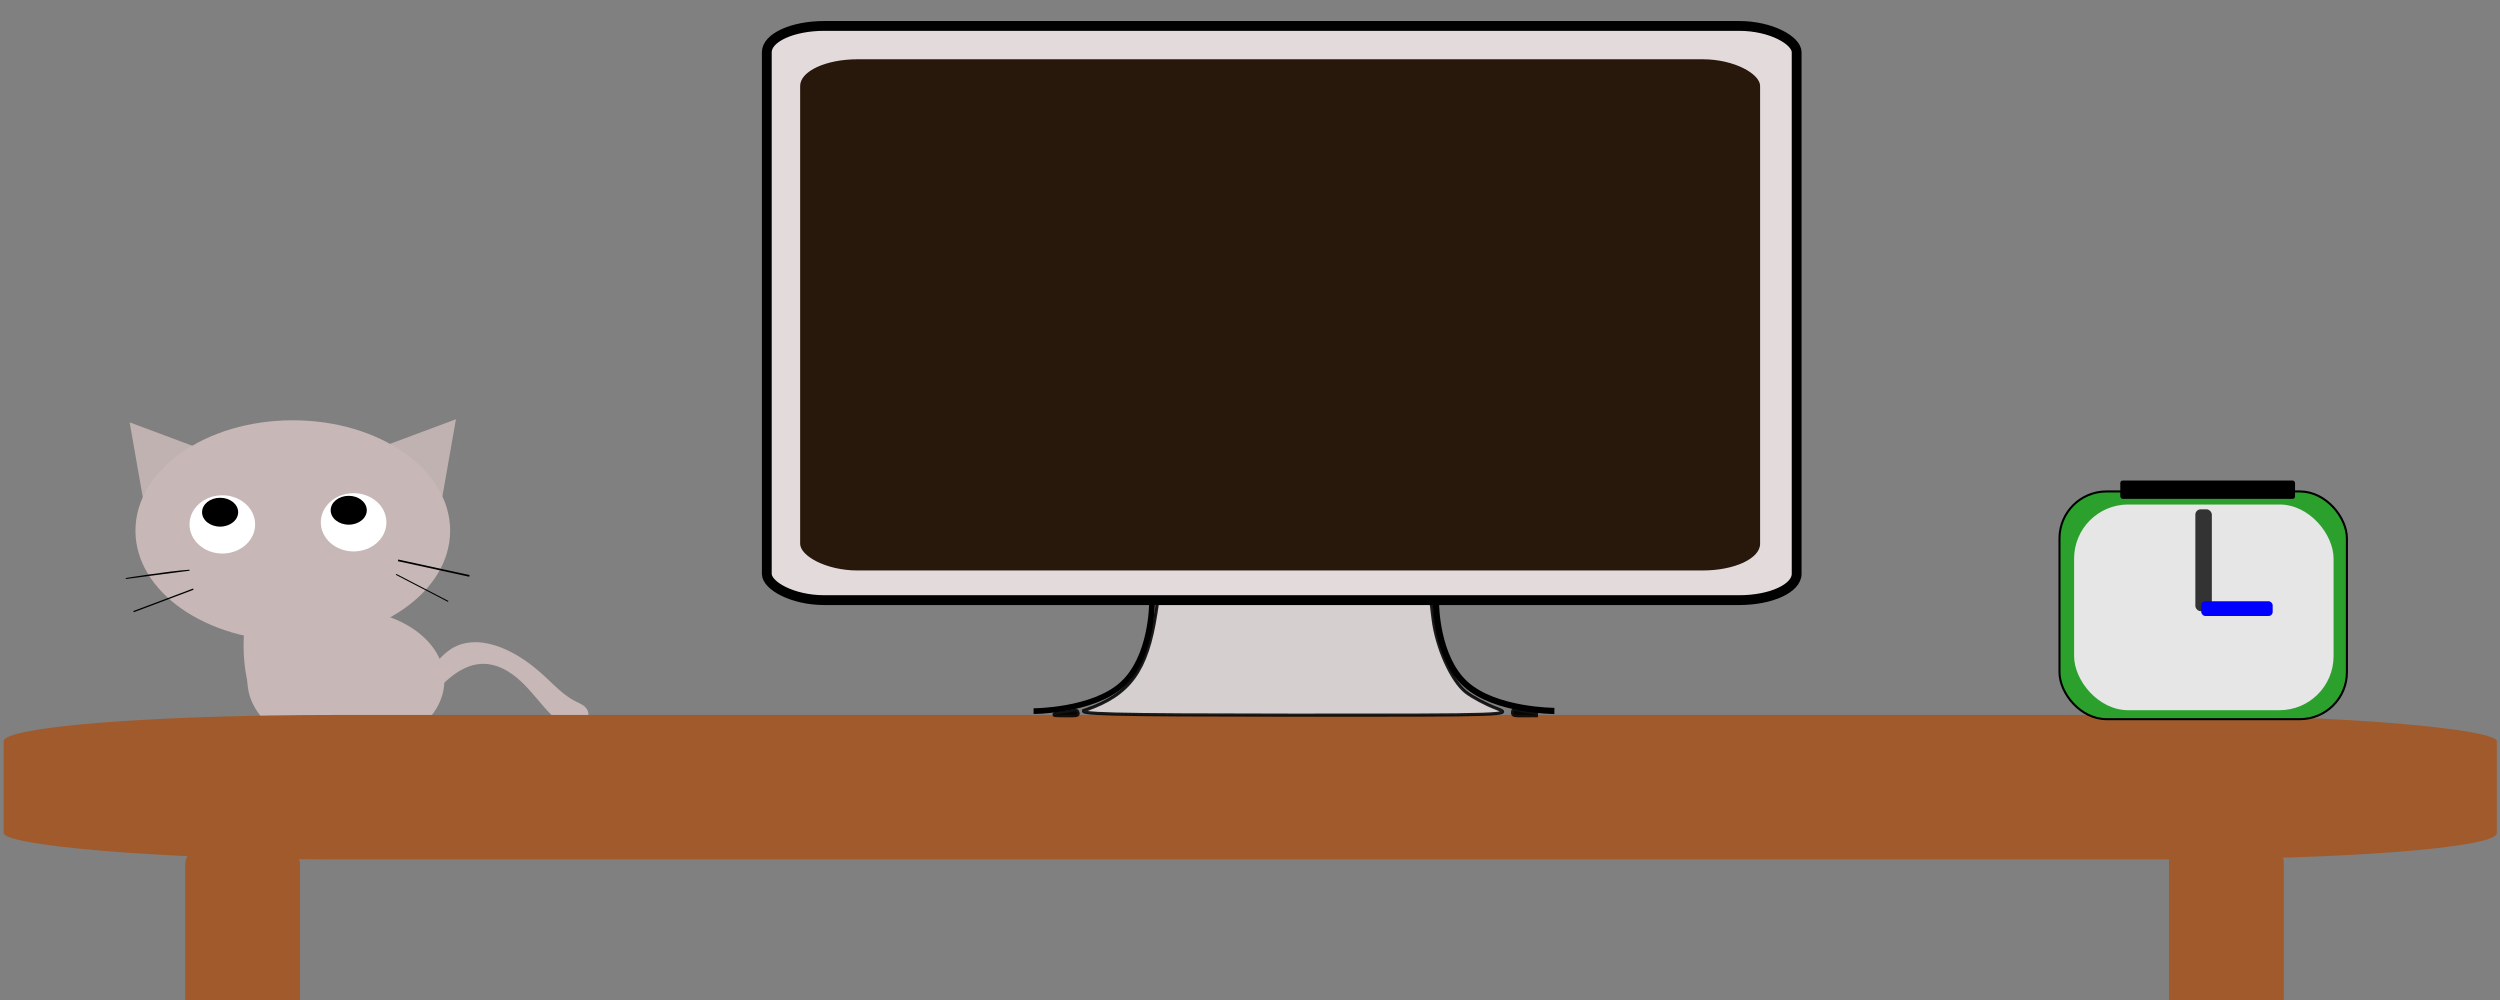 <?xml version="1.0" encoding="UTF-8"?>
<svg width="1000px" height="400px" version="1.1" viewBox="0 0 500 200" xmlns="http://www.w3.org/2000/svg">
 <rect x="0" y="0" width="500" height="200" fill="#808080" stroke="none"/>
 <g fill-opacity="0">
  <rect x="14.326" y="85.443" width="70.774" height="43.059" ry="12.041" opacity=".86" stroke-width=".198"/>
  <rect x="26.121" y="92.293" width="34.48" height="33.273" ry="12.041" opacity=".86" stroke-width=".198"/>
  <rect x="-362.44" y="106.97" width="193.81" height="128.36" ry="49.463" opacity=".86" stroke-width=".265"/>
  <ellipse cx="-274.35" cy="159.83" rx="66.699" ry="35.237" opacity=".86" stroke-width=".265"/>
  <rect x="19.77" y="49.234" width="82.57" height="54.802" ry="2.936" opacity=".86" stroke-width=".198"/>
 </g>
 <ellipse cx="58.559" cy="106.13" rx="31.47" ry="22.072" fill="#c8b7b7" fill-rule="evenodd" stroke-width=".198"/>
 <path d="m31.722 100.3-3.475-15.825 16.218 7.913z" fill-opacity="0" opacity=".86" stroke-width=".198"/>
 <g fill="#c8b7b7">
  <path d="m28.633 99.88-2.703-15.409 20.079 7.496z" fill-opacity=".9"/>
  <path d="m88.484 99.255 2.703-15.409-20.079 7.496z" fill-opacity=".9"/>
  <ellipse cx="56.821" cy="129.03" rx="8.109" ry="17.075" fill-rule="evenodd" stroke-width=".198"/>
  <ellipse cx="69.177" cy="136.11" rx="19.693" ry="14.16" fill-rule="evenodd" stroke-width=".198"/>
  <path d="m61.455 115.29 6.178 5.83 9.653 2.082 1.544 7.913-18.921-7.08z"/>
  <path d="m84.623 140.69c1.781-1.599 3.338-3.439 5.168-4.981s4.026-2.802 6.416-2.932c1.524-0.083 3.053 0.303 4.426 0.971s2.598 1.611 3.705 2.663c2.213 2.104 3.971 4.645 6.156 6.778 0.611 0.596 1.26 1.164 2.003 1.584 0.743 0.42 1.59 0.688 2.443 0.65 0.426-0.019 0.851-0.115 1.238-0.296 0.387-0.181 0.735-0.447 0.999-0.783 0.264-0.336 0.441-0.741 0.493-1.165 0.052-0.424-0.022-0.864-0.225-1.24-0.23-0.426-0.611-0.753-1.024-1.006-0.412-0.254-0.86-0.442-1.293-0.66-2.377-1.192-4.225-3.194-6.178-4.997-2.618-2.417-5.552-4.561-8.881-5.83-1.489-0.567-3.057-0.957-4.65-1.005-1.592-0.048-3.212 0.255-4.617 1.005-1.464 0.781-2.635 2.004-3.748 3.234s-2.212 2.503-3.588 3.429c-1.021 0.686-2.194 1.181-3.038 2.076-0.422 0.448-0.753 0.998-0.862 1.603-0.055 0.303-0.053 0.617 0.017 0.916 0.069 0.3 0.207 0.585 0.408 0.818 0.286 0.333 0.695 0.551 1.125 0.639 0.43 0.088 0.881 0.051 1.303-0.072 0.843-0.245 1.552-0.813 2.206-1.4z"/>
 </g>
 <g fill="none" stroke="#000">
  <path d="m37.9 114.04c-4.247 0.278-12.742 1.666-12.742 1.666z" stroke-width=".198px"/>
  <path d="m38.661 117.83-11.947 4.496z" stroke-width=".259px"/>
  <path d="m79.613 112.07 14.268 3.112z" stroke-width=".343px"/>
  <path d="m79.22 114.88 10.42 5.402z" stroke-width=".21px"/>
 </g>
 <g fill-rule="evenodd">
  <ellipse cx="44.465" cy="104.88" rx="6.561" ry="5.827" fill="#fff"/>
  <ellipse cx="70.722" cy="104.46" rx="6.561" ry="5.827" fill="#fff"/>
  <g fill="#a05a2c" stroke-width=".265">
   <rect x=".741" y="142.99" width="498.62" height="28.895" rx="66.68" ry="5.257"/>
   <rect x="37.044" y="167.44" width="22.967" height="61.493" rx="11.484" ry="5.257"/>
   <rect x="433.79" y="167.07" width="22.967" height="61.493" rx="11.484" ry="5.257"/>
  </g>
 </g>
 <g stroke="#000">
  <path d="m230.39 120.76s0 10.733-5.919 16.099c-5.919 5.366-17.756 5.366-17.756 5.366 1.2e-4 0 11.837 0 17.756-5.366 5.918-5.366 5.918-16.099 5.918-16.099z" fill="none" stroke-width="1.14"/>
  <path d="m287.2 120.72s0 10.733 5.919 16.099c5.919 5.366 17.756 5.366 17.756 5.366-1.2e-4 0-11.837 0-17.756-5.366-5.918-5.366-5.918-16.099-5.918-16.099z" fill="none" stroke-width="1.24"/>
  <path d="m217.15 141.98c8.801-3.048 12.265-7.821 14.025-19.321l0.465-3.038h54.475l0.509 4.202c0.686 5.668 3.694 12.368 6.553 14.597 1.289 1.005 4.014 2.46 6.057 3.234 3.602 1.364 2.381 1.406-40.664 1.379-36.876-0.023-43.878-0.201-41.419-1.052z" fill="#e3dbdb" opacity=".86" stroke-width=".635"/>
  <path transform="scale(.265)" d="m800.05 538.68c3.18-0.409 7.288-1.083 9.129-1.496 2.912-0.654 3.402-0.543 3.768 0.852 0.393 1.503-0.187 1.598-9.129 1.496-9.476-0.107-9.505-0.114-3.768-0.852z" fill="#28170b" opacity=".86" stroke-width="3.688"/>
  <path transform="scale(.265)" d="m1142.2 537.83c0-1.549 0.333-1.716 2.354-1.181 1.295 0.343 5.435 1.117 9.201 1.72l6.847 1.096-9.201 0.085c-8.815 0.081-9.201 9e-3 -9.201-1.72z" fill="#28170b" opacity=".86" stroke-width="3.688"/>
  <rect x="153.36" y="5.186" width="205.97" height="114.84" rx="11.484" ry="5.257" fill="#e3dbdb" fill-rule="evenodd" stroke-width="1.965"/>
 </g>
 <rect x="160.03" y="11.854" width="191.99" height="102.24" rx="11.49" ry="5.335" fill="#28170b" fill-rule="evenodd" stroke-width=".267"/>
 <rect x="411.9" y="98.292" width="57.481" height="45.536" ry="9.382" fill="#2ca02c" stroke="#000" stroke-width=".414"/>
 <rect x="414.82" y="100.9" width="51.895" height="41.141" ry="10.812" fill="#e6e6e6" stroke-width=".099"/>
 <g fill-rule="evenodd">
  <ellipse className="lefteye" cx="44.022" cy="102.44" rx="3.61" ry="2.886" stroke-width=".212"/>
  <ellipse className="righteye" cx="69.747" cy="102.05" rx="3.61" ry="2.886" stroke-width=".212"/>
  <rect className="longhand" x="439.07" y="101.86" width="3.299" height="20.382" ry="1.073" fill="#333" stroke-width=".559"/>
  <rect className="shorthand" x="440.25" y="120.25" width="14.284" height="2.948" ry=".82" fill="#00f" stroke-width=".239"/>
  <rect x="424.06" y="96.1" width="34.95" height="3.671" ry=".492" stroke-width=".343"/>
 </g>
</svg>
